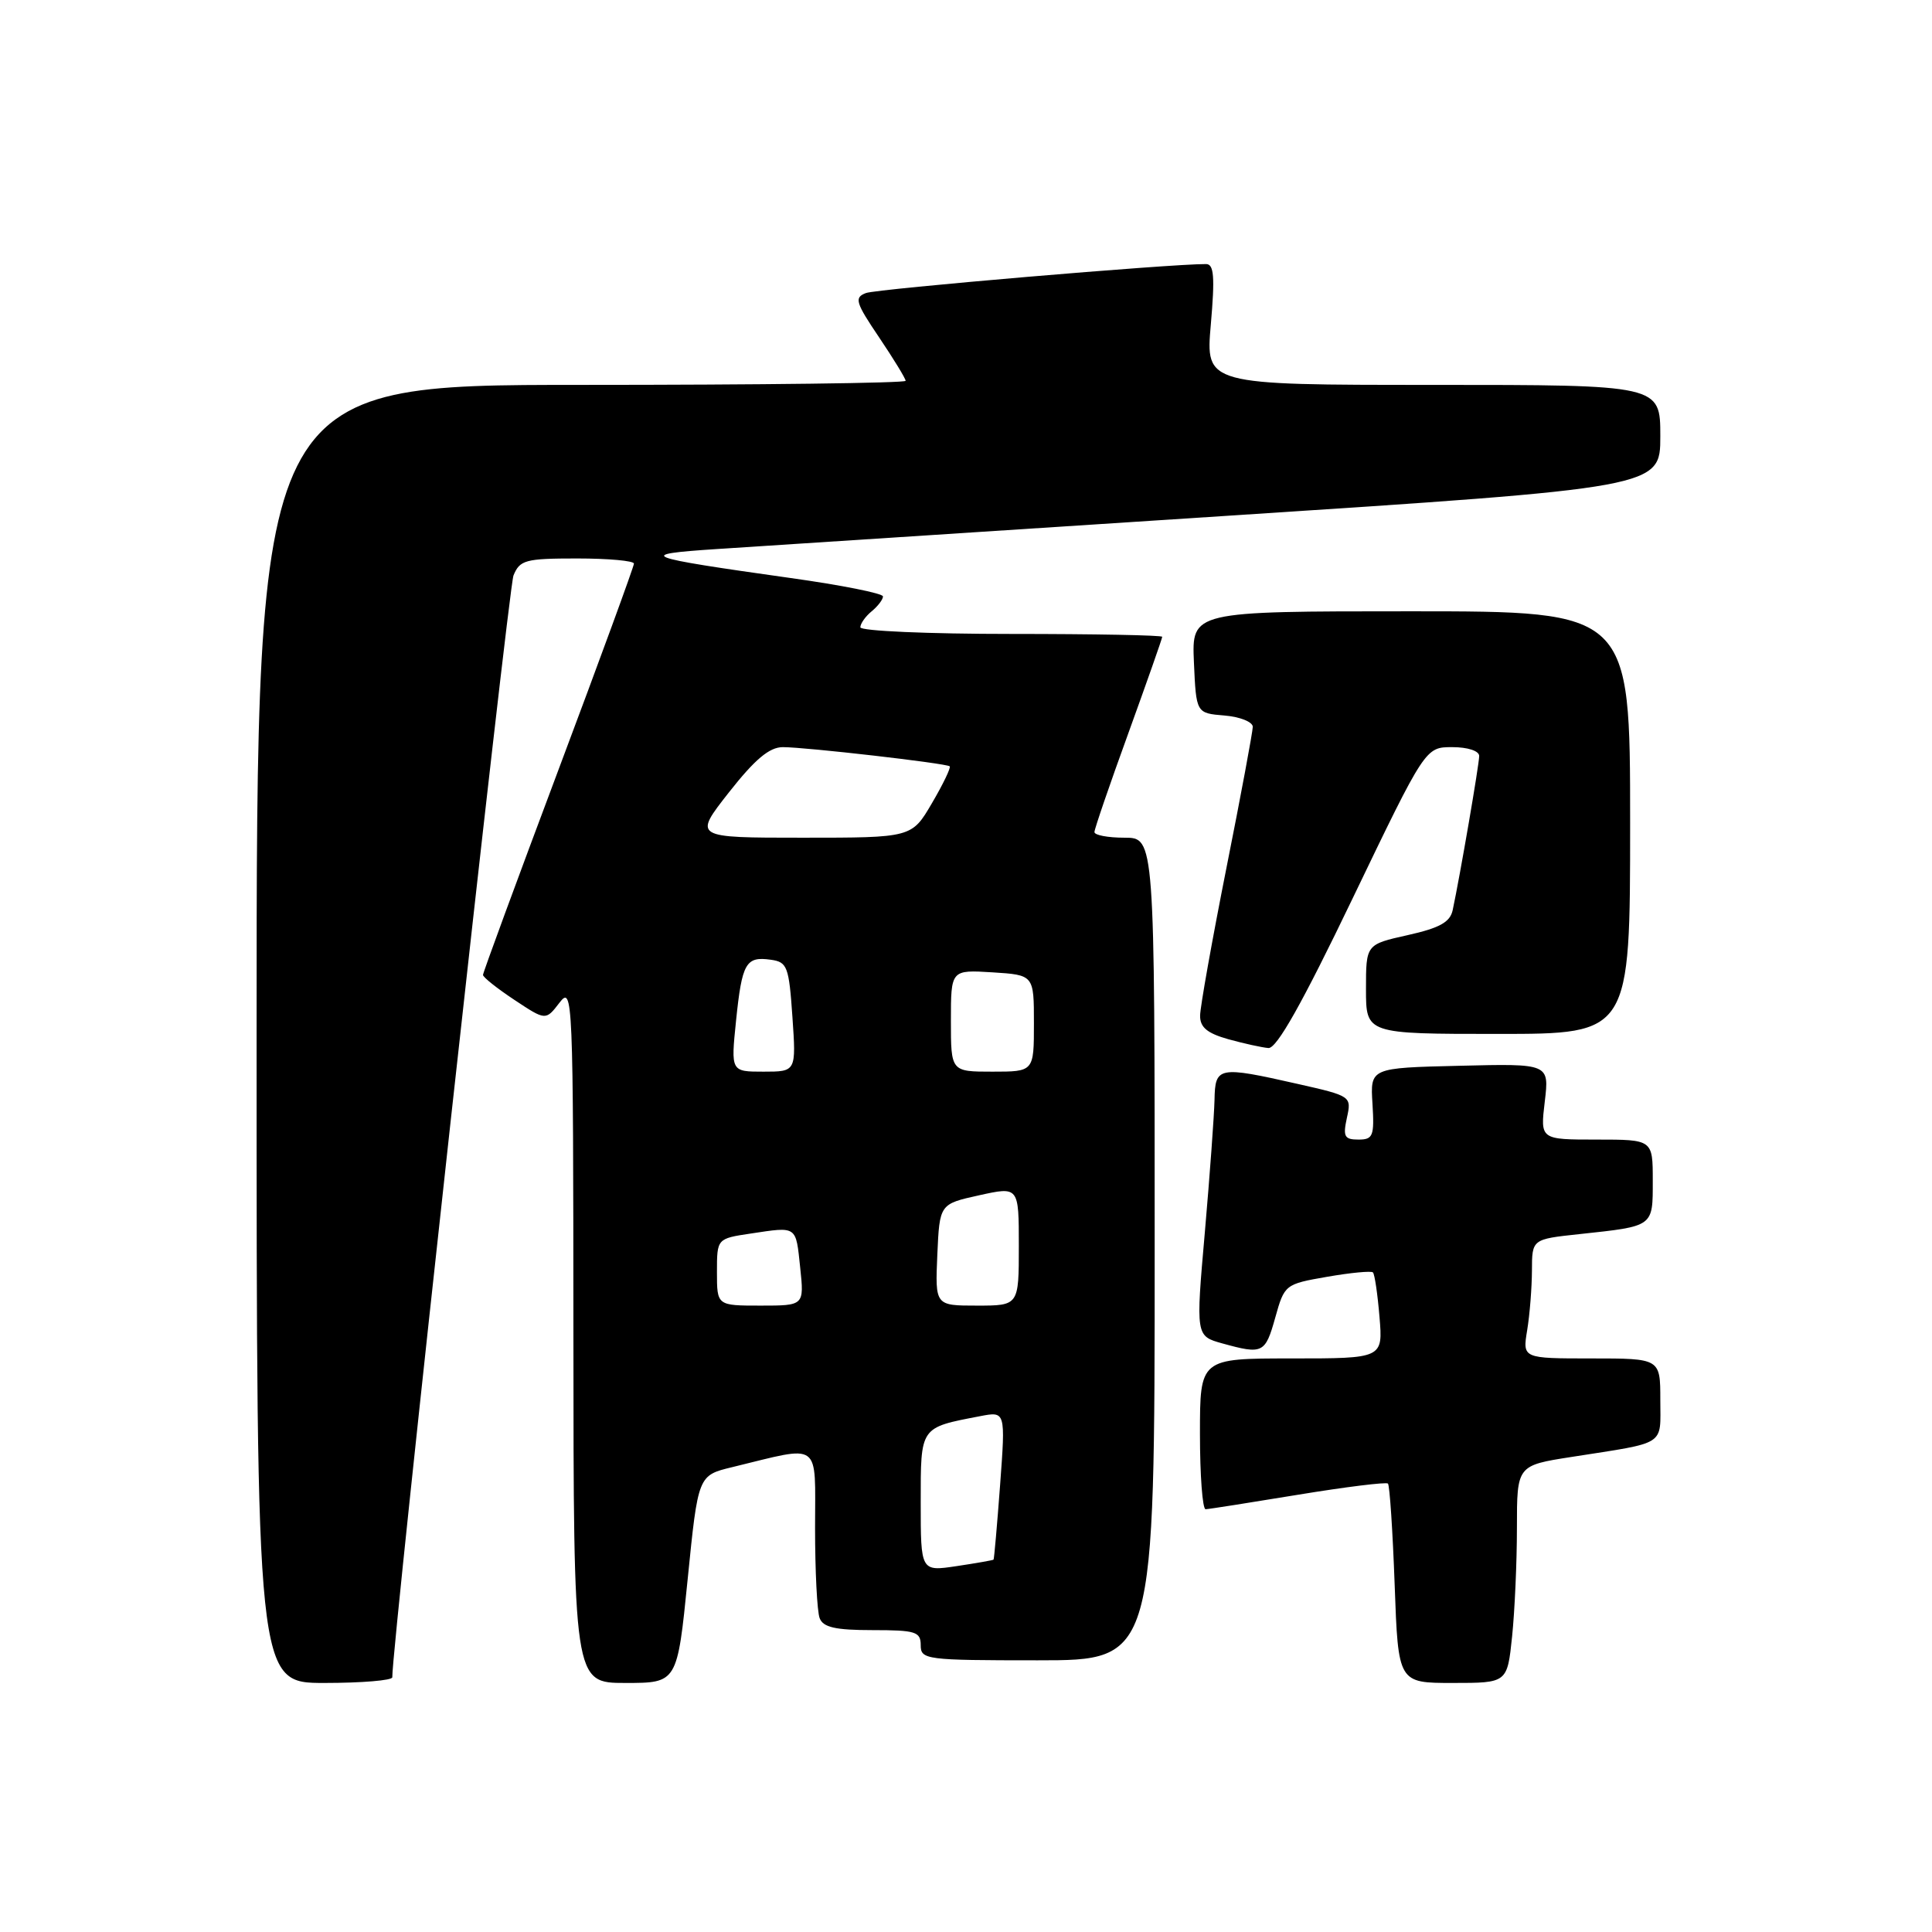 <?xml version="1.0" encoding="UTF-8" standalone="no"?>
<!DOCTYPE svg PUBLIC "-//W3C//DTD SVG 1.1//EN" "http://www.w3.org/Graphics/SVG/1.1/DTD/svg11.dtd" >
<svg xmlns="http://www.w3.org/2000/svg" xmlns:xlink="http://www.w3.org/1999/xlink" version="1.1" viewBox="0 0 256 256">
 <g >
 <path fill="currentColor"
d=" M 51.98 222.25 C 51.90 218.43 67.36 77.95 68.04 76.25 C 68.88 74.20 69.62 74.00 76.48 74.00 C 80.62 74.00 84.00 74.31 84.00 74.68 C 84.00 75.06 79.50 87.35 74.00 102.00 C 68.50 116.65 64.00 128.88 64.00 129.18 C 64.00 129.49 65.87 130.97 68.16 132.49 C 72.31 135.24 72.31 135.24 74.13 132.87 C 75.90 130.57 75.96 131.81 75.98 176.75 C 76.00 223.00 76.00 223.00 82.87 223.00 C 89.74 223.00 89.74 223.00 91.12 209.25 C 92.50 195.50 92.50 195.50 97.00 194.41 C 108.99 191.50 108.00 190.78 108.00 202.44 C 108.00 208.16 108.27 213.55 108.61 214.42 C 109.07 215.63 110.70 216.00 115.61 216.00 C 121.33 216.00 122.00 216.21 122.00 218.00 C 122.00 219.91 122.67 220.00 137.50 220.00 C 153.00 220.00 153.00 220.00 153.00 165.50 C 153.00 111.00 153.00 111.00 149.00 111.00 C 146.80 111.00 145.01 110.66 145.02 110.25 C 145.02 109.84 147.05 103.93 149.52 97.13 C 151.98 90.33 154.00 84.59 154.00 84.38 C 154.00 84.17 145.00 84.00 134.00 84.00 C 123.00 84.00 114.00 83.61 114.00 83.12 C 114.00 82.64 114.67 81.68 115.50 81.00 C 116.33 80.32 117.00 79.43 117.00 79.03 C 117.00 78.63 111.49 77.53 104.75 76.59 C 84.93 73.80 84.08 73.47 95.00 72.75 C 100.22 72.41 130.49 70.44 162.25 68.37 C 220.00 64.61 220.00 64.61 220.00 57.80 C 220.00 51.00 220.00 51.00 189.87 51.00 C 159.74 51.00 159.74 51.00 160.44 43.00 C 160.99 36.69 160.86 35.00 159.82 34.99 C 155.13 34.96 116.17 38.28 114.74 38.83 C 113.17 39.43 113.35 40.06 116.49 44.71 C 118.42 47.58 120.00 50.16 120.00 50.46 C 120.00 50.76 100.65 51.00 77.00 51.00 C 34.00 51.00 34.00 51.00 34.00 137.00 C 34.00 223.00 34.00 223.00 43.00 223.00 C 47.95 223.00 51.99 222.66 51.98 222.25 Z  M 200.36 216.85 C 200.71 213.47 201.00 206.99 201.00 202.44 C 201.00 194.18 201.00 194.18 208.25 193.05 C 220.96 191.06 220.00 191.67 220.00 185.48 C 220.00 180.00 220.00 180.00 210.87 180.00 C 201.74 180.00 201.74 180.00 202.36 176.25 C 202.70 174.19 202.98 170.63 202.99 168.35 C 203.00 164.20 203.00 164.20 209.25 163.53 C 219.19 162.46 219.00 162.60 219.00 156.43 C 219.00 151.00 219.00 151.00 211.55 151.00 C 204.09 151.00 204.09 151.00 204.69 145.97 C 205.29 140.93 205.29 140.93 193.43 141.22 C 181.56 141.50 181.56 141.50 181.86 146.25 C 182.12 150.54 181.94 151.00 180.00 151.00 C 178.14 151.00 177.93 150.60 178.47 148.12 C 179.10 145.26 179.06 145.23 171.93 143.62 C 161.41 141.24 161.01 141.32 160.93 145.75 C 160.88 147.81 160.31 155.69 159.65 163.26 C 158.44 177.03 158.44 177.03 161.97 178.01 C 167.32 179.49 167.65 179.34 168.98 174.58 C 170.20 170.21 170.28 170.15 175.86 169.18 C 178.96 168.64 181.69 168.38 181.92 168.60 C 182.15 168.82 182.54 171.48 182.79 174.50 C 183.25 180.00 183.25 180.00 171.12 180.00 C 159.00 180.00 159.00 180.00 159.00 190.00 C 159.00 195.50 159.34 199.99 159.75 199.98 C 160.16 199.97 165.68 199.10 172.00 198.06 C 178.32 197.02 183.69 196.36 183.91 196.58 C 184.14 196.81 184.54 202.84 184.80 210.00 C 185.27 223.00 185.27 223.00 192.49 223.00 C 199.72 223.00 199.72 223.00 200.36 216.85 Z  M 179.25 119.00 C 188.87 99.00 188.87 99.00 192.43 99.00 C 194.49 99.00 196.00 99.50 196.00 100.17 C 196.00 101.28 193.46 116.05 192.49 120.59 C 192.15 122.19 190.77 122.96 186.52 123.91 C 181.00 125.14 181.00 125.14 181.00 131.07 C 181.00 137.00 181.00 137.00 198.50 137.00 C 216.00 137.00 216.00 137.00 216.00 109.00 C 216.00 81.00 216.00 81.00 186.95 81.00 C 157.91 81.00 157.91 81.00 158.20 87.75 C 158.50 94.50 158.50 94.50 162.25 94.81 C 164.31 94.98 166.00 95.66 166.00 96.31 C 165.99 96.96 164.43 105.38 162.51 115.00 C 160.60 124.62 159.03 133.43 159.02 134.57 C 159.00 136.12 159.95 136.91 162.75 137.70 C 164.81 138.27 167.21 138.80 168.07 138.87 C 169.17 138.96 172.54 132.97 179.25 119.00 Z  M 122.00 199.09 C 122.00 188.98 121.86 189.19 129.87 187.65 C 133.24 187.00 133.24 187.00 132.52 196.75 C 132.12 202.11 131.73 206.57 131.65 206.66 C 131.57 206.74 129.36 207.13 126.75 207.52 C 122.00 208.23 122.00 208.23 122.00 199.09 Z  M 95.00 168.56 C 95.00 164.12 95.00 164.12 99.48 163.45 C 105.67 162.52 105.44 162.37 106.03 167.97 C 106.56 173.00 106.56 173.00 100.78 173.00 C 95.00 173.00 95.00 173.00 95.00 168.56 Z  M 124.20 166.27 C 124.50 159.54 124.50 159.54 129.75 158.38 C 135.00 157.22 135.00 157.22 135.00 165.11 C 135.00 173.00 135.00 173.00 129.45 173.00 C 123.91 173.00 123.91 173.00 124.20 166.27 Z  M 97.53 135.25 C 98.32 127.59 98.82 126.70 102.13 127.17 C 104.32 127.47 104.54 128.06 105.00 134.75 C 105.50 142.00 105.50 142.00 101.17 142.00 C 96.84 142.00 96.84 142.00 97.53 135.25 Z  M 126.00 135.25 C 126.00 128.50 126.00 128.50 131.50 128.84 C 137.00 129.19 137.00 129.19 137.00 135.59 C 137.00 142.00 137.00 142.00 131.50 142.00 C 126.00 142.00 126.00 142.00 126.00 135.25 Z  M 96.58 105.00 C 100.04 100.60 101.95 99.00 103.73 99.00 C 106.79 99.00 125.38 101.14 125.84 101.54 C 126.02 101.71 124.97 103.90 123.49 106.42 C 120.81 111.00 120.81 111.00 106.34 111.00 C 91.87 111.00 91.87 111.00 96.58 105.00 Z "/>
</g>
</svg>
